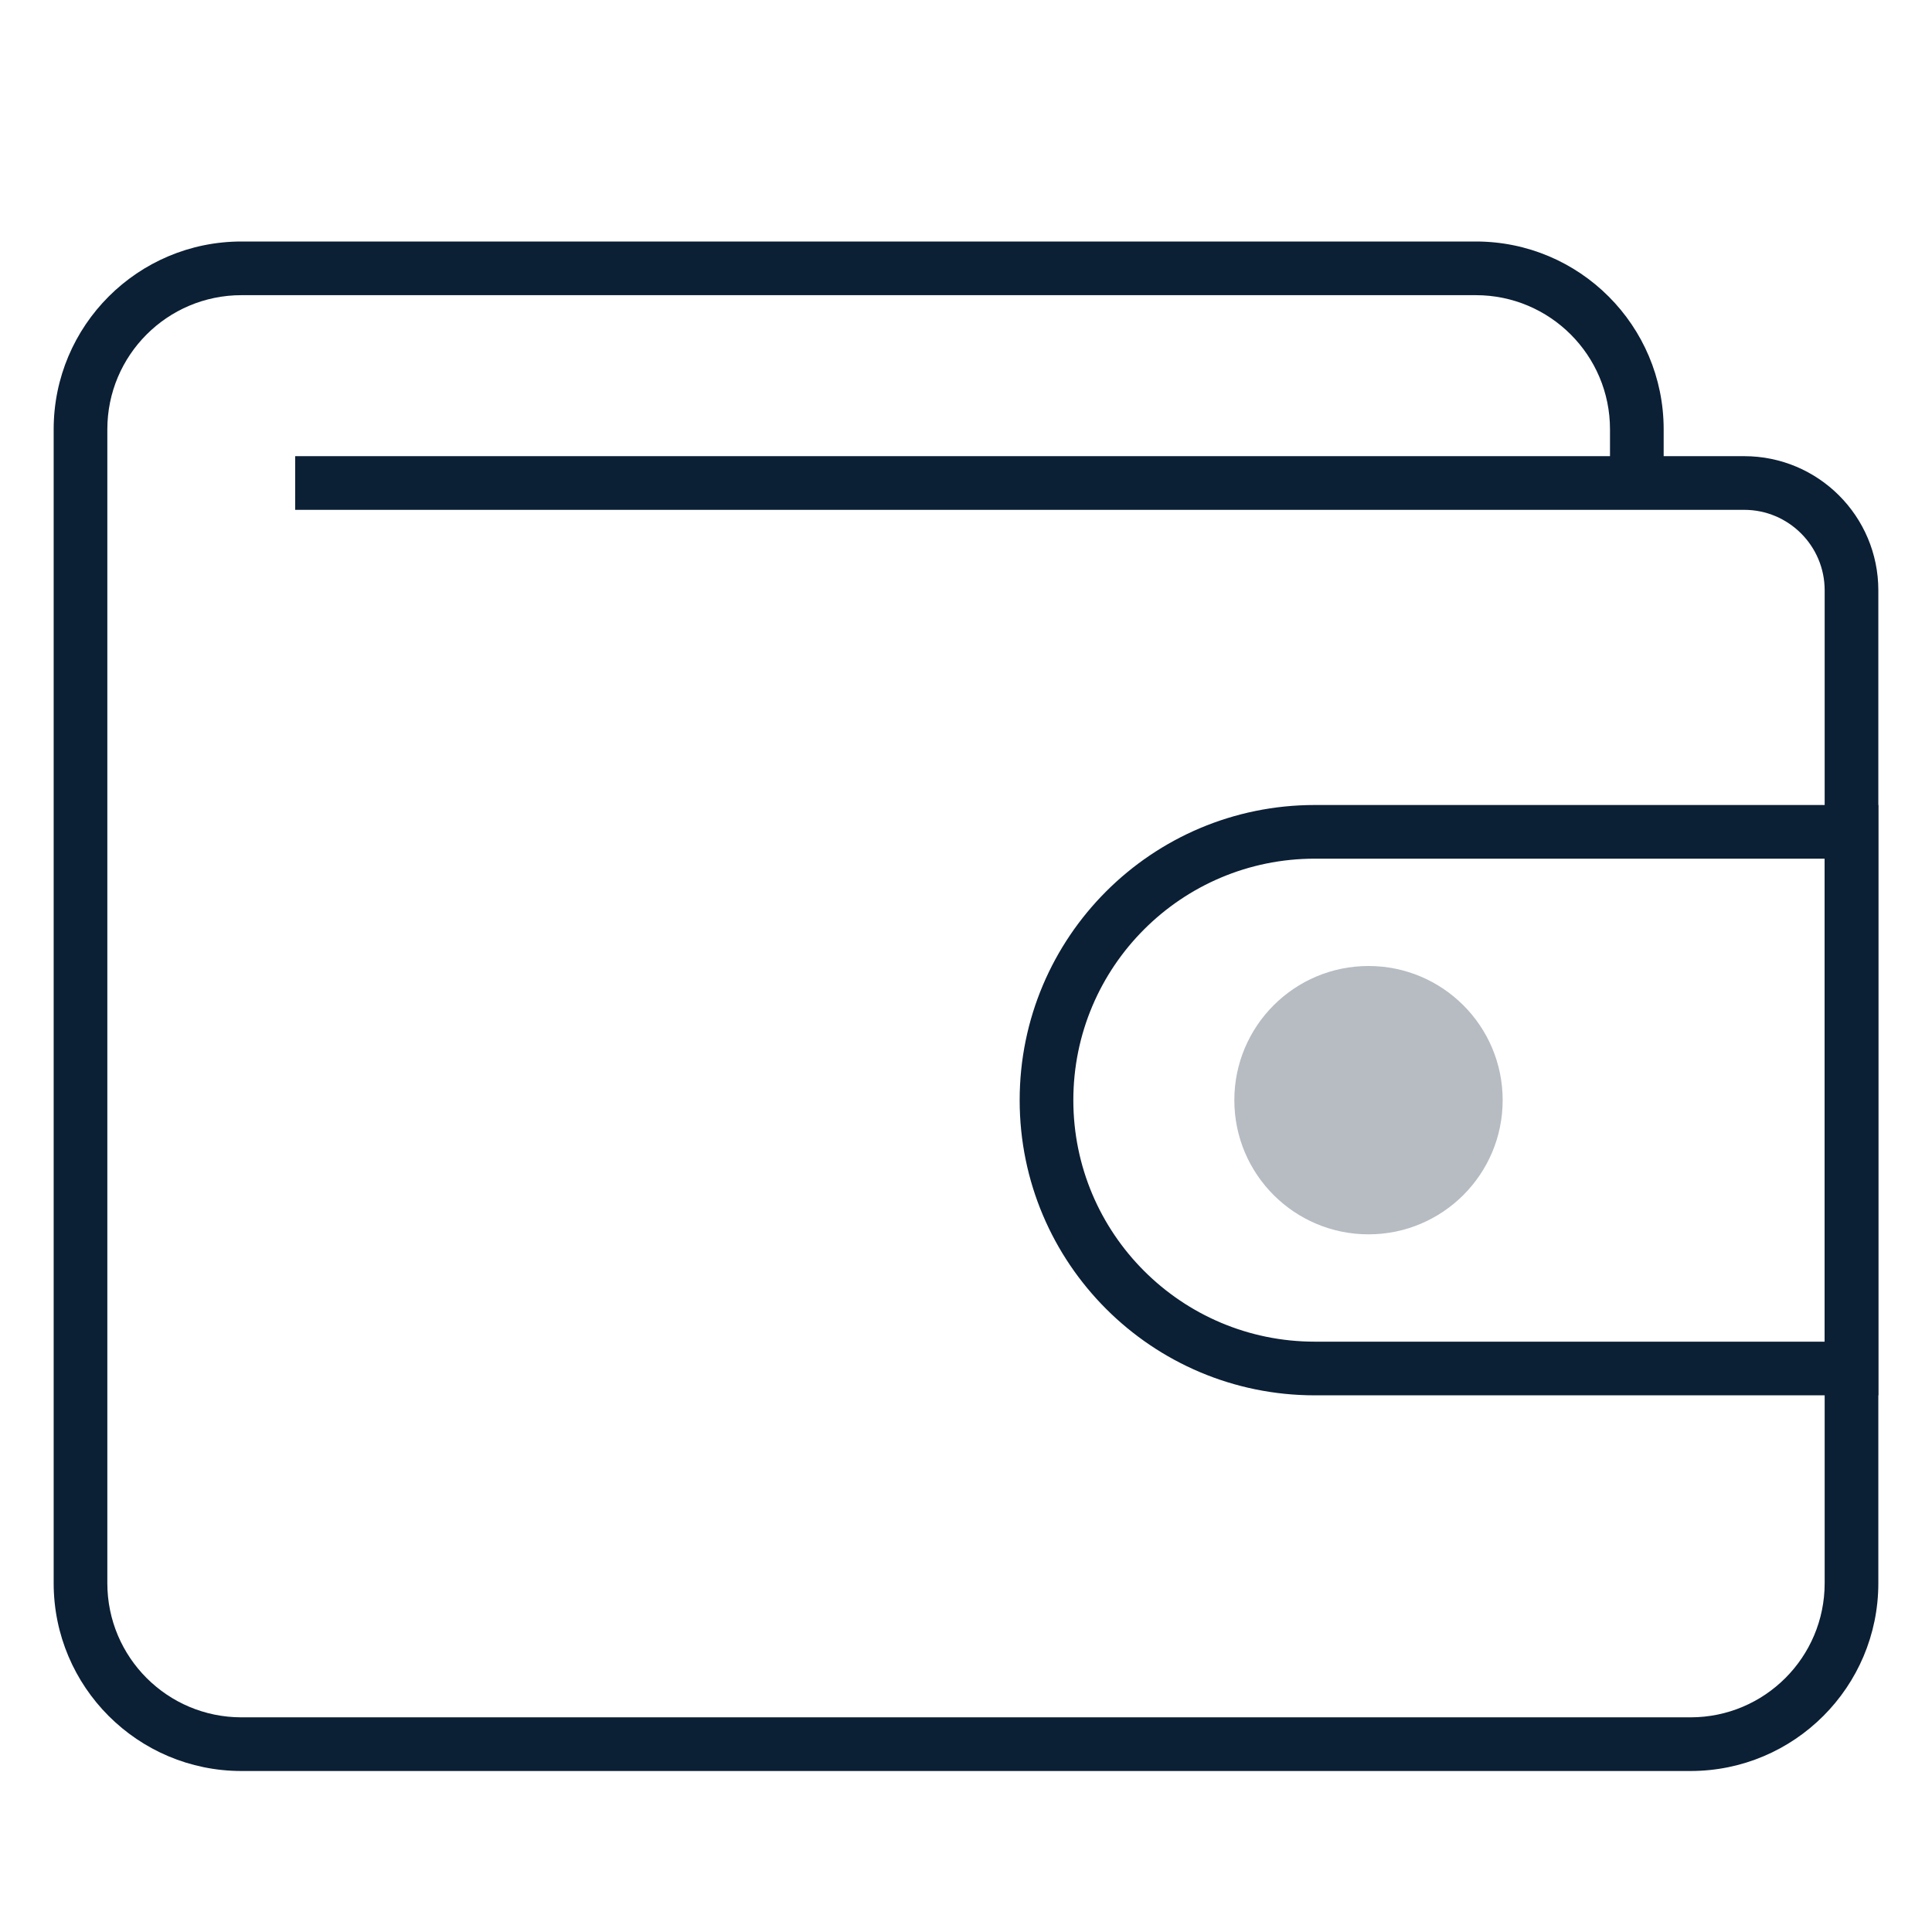 <svg xmlns="http://www.w3.org/2000/svg" width="36" height="36" viewBox="0 0 36 36">
  <g fill="#0B1F35">
    <path d="M34,25 L34,16 L24.5,16 C22.015,16 20,18.015 20,20.5 C20,22.985 22.015,25 24.5,25 L34,25 Z M24.5,15 L35,15 L35,26 L24.5,26 C21.462,26 19,23.538 19,20.5 C19,17.462 21.462,15 24.5,15 Z"/>
    <path d="M32.5,8.5 C33.881,8.5 35,9.619 35,11 L35,29.5 C35,31.433 33.433,33 31.5,33 L4.5,33 C2.567,33 1,31.433 1,29.5 L1,8 C1,6.067 2.567,4.5 4.5,4.5 L27.5,4.5 C29.433,4.5 31,6.067 31,8 L31,8.5 L32.5,8.5 Z M30,8 C30,6.619 28.881,5.5 27.5,5.5 L4.5,5.5 C3.119,5.5 2,6.619 2,8 L2,29.5 C2,30.881 3.119,32 4.5,32 L31.5,32 C32.881,32 34,30.881 34,29.5 L34,11 C34,10.172 33.328,9.5 32.5,9.5 L5.5,9.5 L5.5,8.5 L30,8.5 L30,8 Z"/>
    <circle cx="25.5" cy="20.5" r="2.5" opacity=".3"/>
  </g>
</svg>
